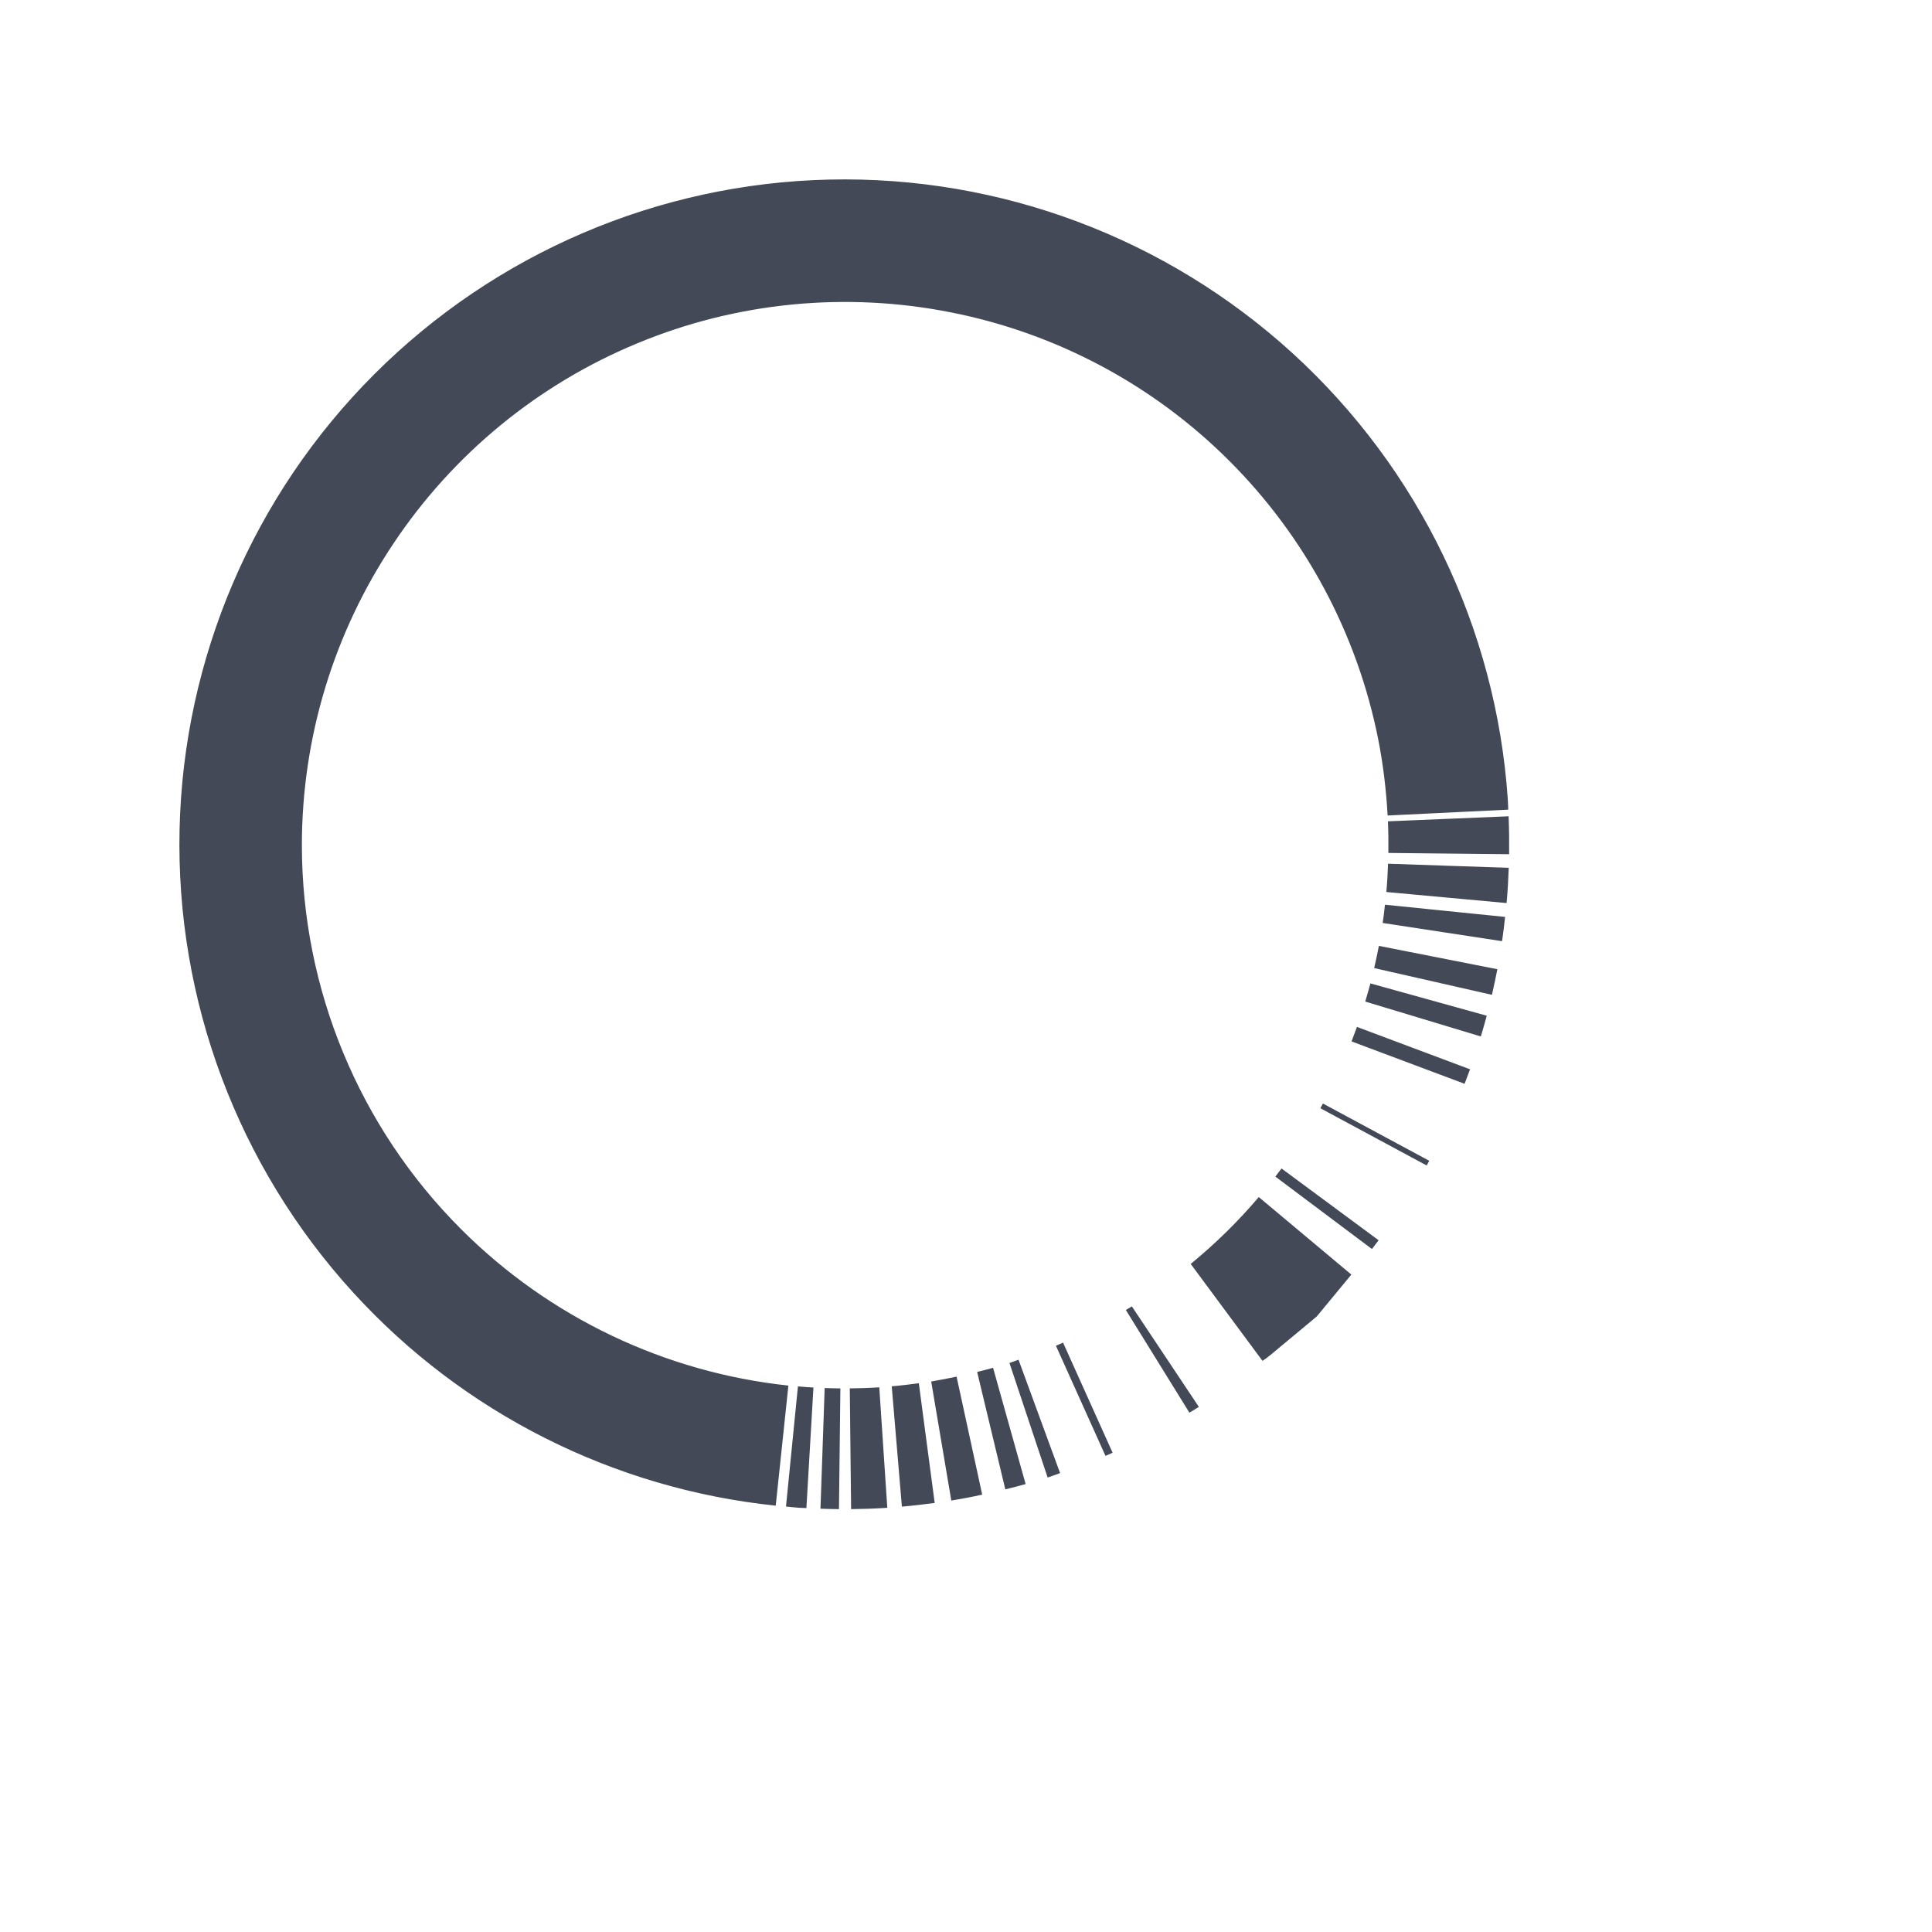 <svg width="16" height="16" viewBox="0 0 16 16" fill="none" xmlns="http://www.w3.org/2000/svg">
  <path
    d="M6.948 11.998C6.905 11.998 6.861 11.996 6.818 11.995C6.861 11.997 6.905 11.997 6.948 11.998ZM7.315 11.988C7.225 11.994 7.134 11.997 7.043 11.998C7.134 11.997 7.225 11.994 7.315 11.988ZM6.706 11.99C6.688 11.989 6.67 11.989 6.652 11.988C6.621 11.986 6.591 11.982 6.56 11.979C6.609 11.984 6.657 11.987 6.706 11.99ZM7.675 11.951C7.592 11.962 7.51 11.972 7.427 11.979C7.51 11.972 7.592 11.962 7.675 11.951ZM6.88 1.987C8.168 1.958 9.417 2.427 10.369 3.296C11.32 4.165 11.9 5.367 11.988 6.652C11.99 6.677 11.99 6.702 11.991 6.726C11.978 6.492 11.95 6.257 11.904 6.024C11.711 5.055 11.235 4.164 10.536 3.465C9.837 2.765 8.945 2.289 7.975 2.097C7.005 1.904 6 2.002 5.087 2.381C4.173 2.759 3.392 3.4 2.843 4.223C2.293 5.045 2 6.011 2 7V7.001C2.001 8.326 2.528 9.597 3.466 10.534C4.279 11.347 5.343 11.851 6.476 11.972C5.257 11.845 4.125 11.277 3.296 10.369C2.427 9.418 1.958 8.168 1.987 6.88C2.016 5.592 2.542 4.364 3.453 3.453C4.364 2.542 5.591 2.016 6.88 1.987ZM8.025 11.89C7.949 11.907 7.872 11.921 7.795 11.934C7.872 11.921 7.949 11.906 8.025 11.89ZM8.359 11.809C8.309 11.823 8.259 11.836 8.209 11.848C8.259 11.836 8.309 11.823 8.359 11.809ZM8.607 11.73C8.577 11.741 8.548 11.752 8.518 11.762C8.548 11.752 8.577 11.741 8.607 11.73ZM9.009 11.575C8.989 11.584 8.97 11.592 8.95 11.601C8.97 11.592 8.989 11.584 9.009 11.575ZM9.651 11.235C9.63 11.249 9.608 11.261 9.587 11.274C9.608 11.261 9.63 11.249 9.651 11.235ZM10.549 10.548L10.197 10.841C10.191 10.846 10.184 10.85 10.178 10.854C10.406 10.667 10.616 10.461 10.806 10.237L10.549 10.548ZM11.015 9.974C10.998 9.997 10.98 10.02 10.962 10.044C10.98 10.02 10.998 9.997 11.015 9.974ZM11.396 9.376C11.389 9.389 11.382 9.402 11.375 9.415C11.382 9.402 11.389 9.389 11.396 9.376ZM11.706 8.68C11.691 8.72 11.676 8.76 11.661 8.8C11.676 8.76 11.691 8.72 11.706 8.68ZM11.831 8.278C11.816 8.332 11.801 8.386 11.785 8.439C11.801 8.386 11.816 8.332 11.831 8.278ZM11.91 7.93C11.897 7.996 11.883 8.062 11.868 8.128C11.883 8.062 11.897 7.996 11.91 7.93ZM11.967 7.543C11.961 7.602 11.954 7.66 11.945 7.719C11.954 7.66 11.961 7.602 11.967 7.543ZM11.995 7.17C11.992 7.258 11.987 7.346 11.979 7.433C11.987 7.346 11.992 7.258 11.995 7.17ZM11.994 6.781C11.998 6.877 11.999 6.973 11.998 7.069C11.999 6.973 11.998 6.877 11.994 6.781Z"
    stroke="#434956"/>
</svg>
